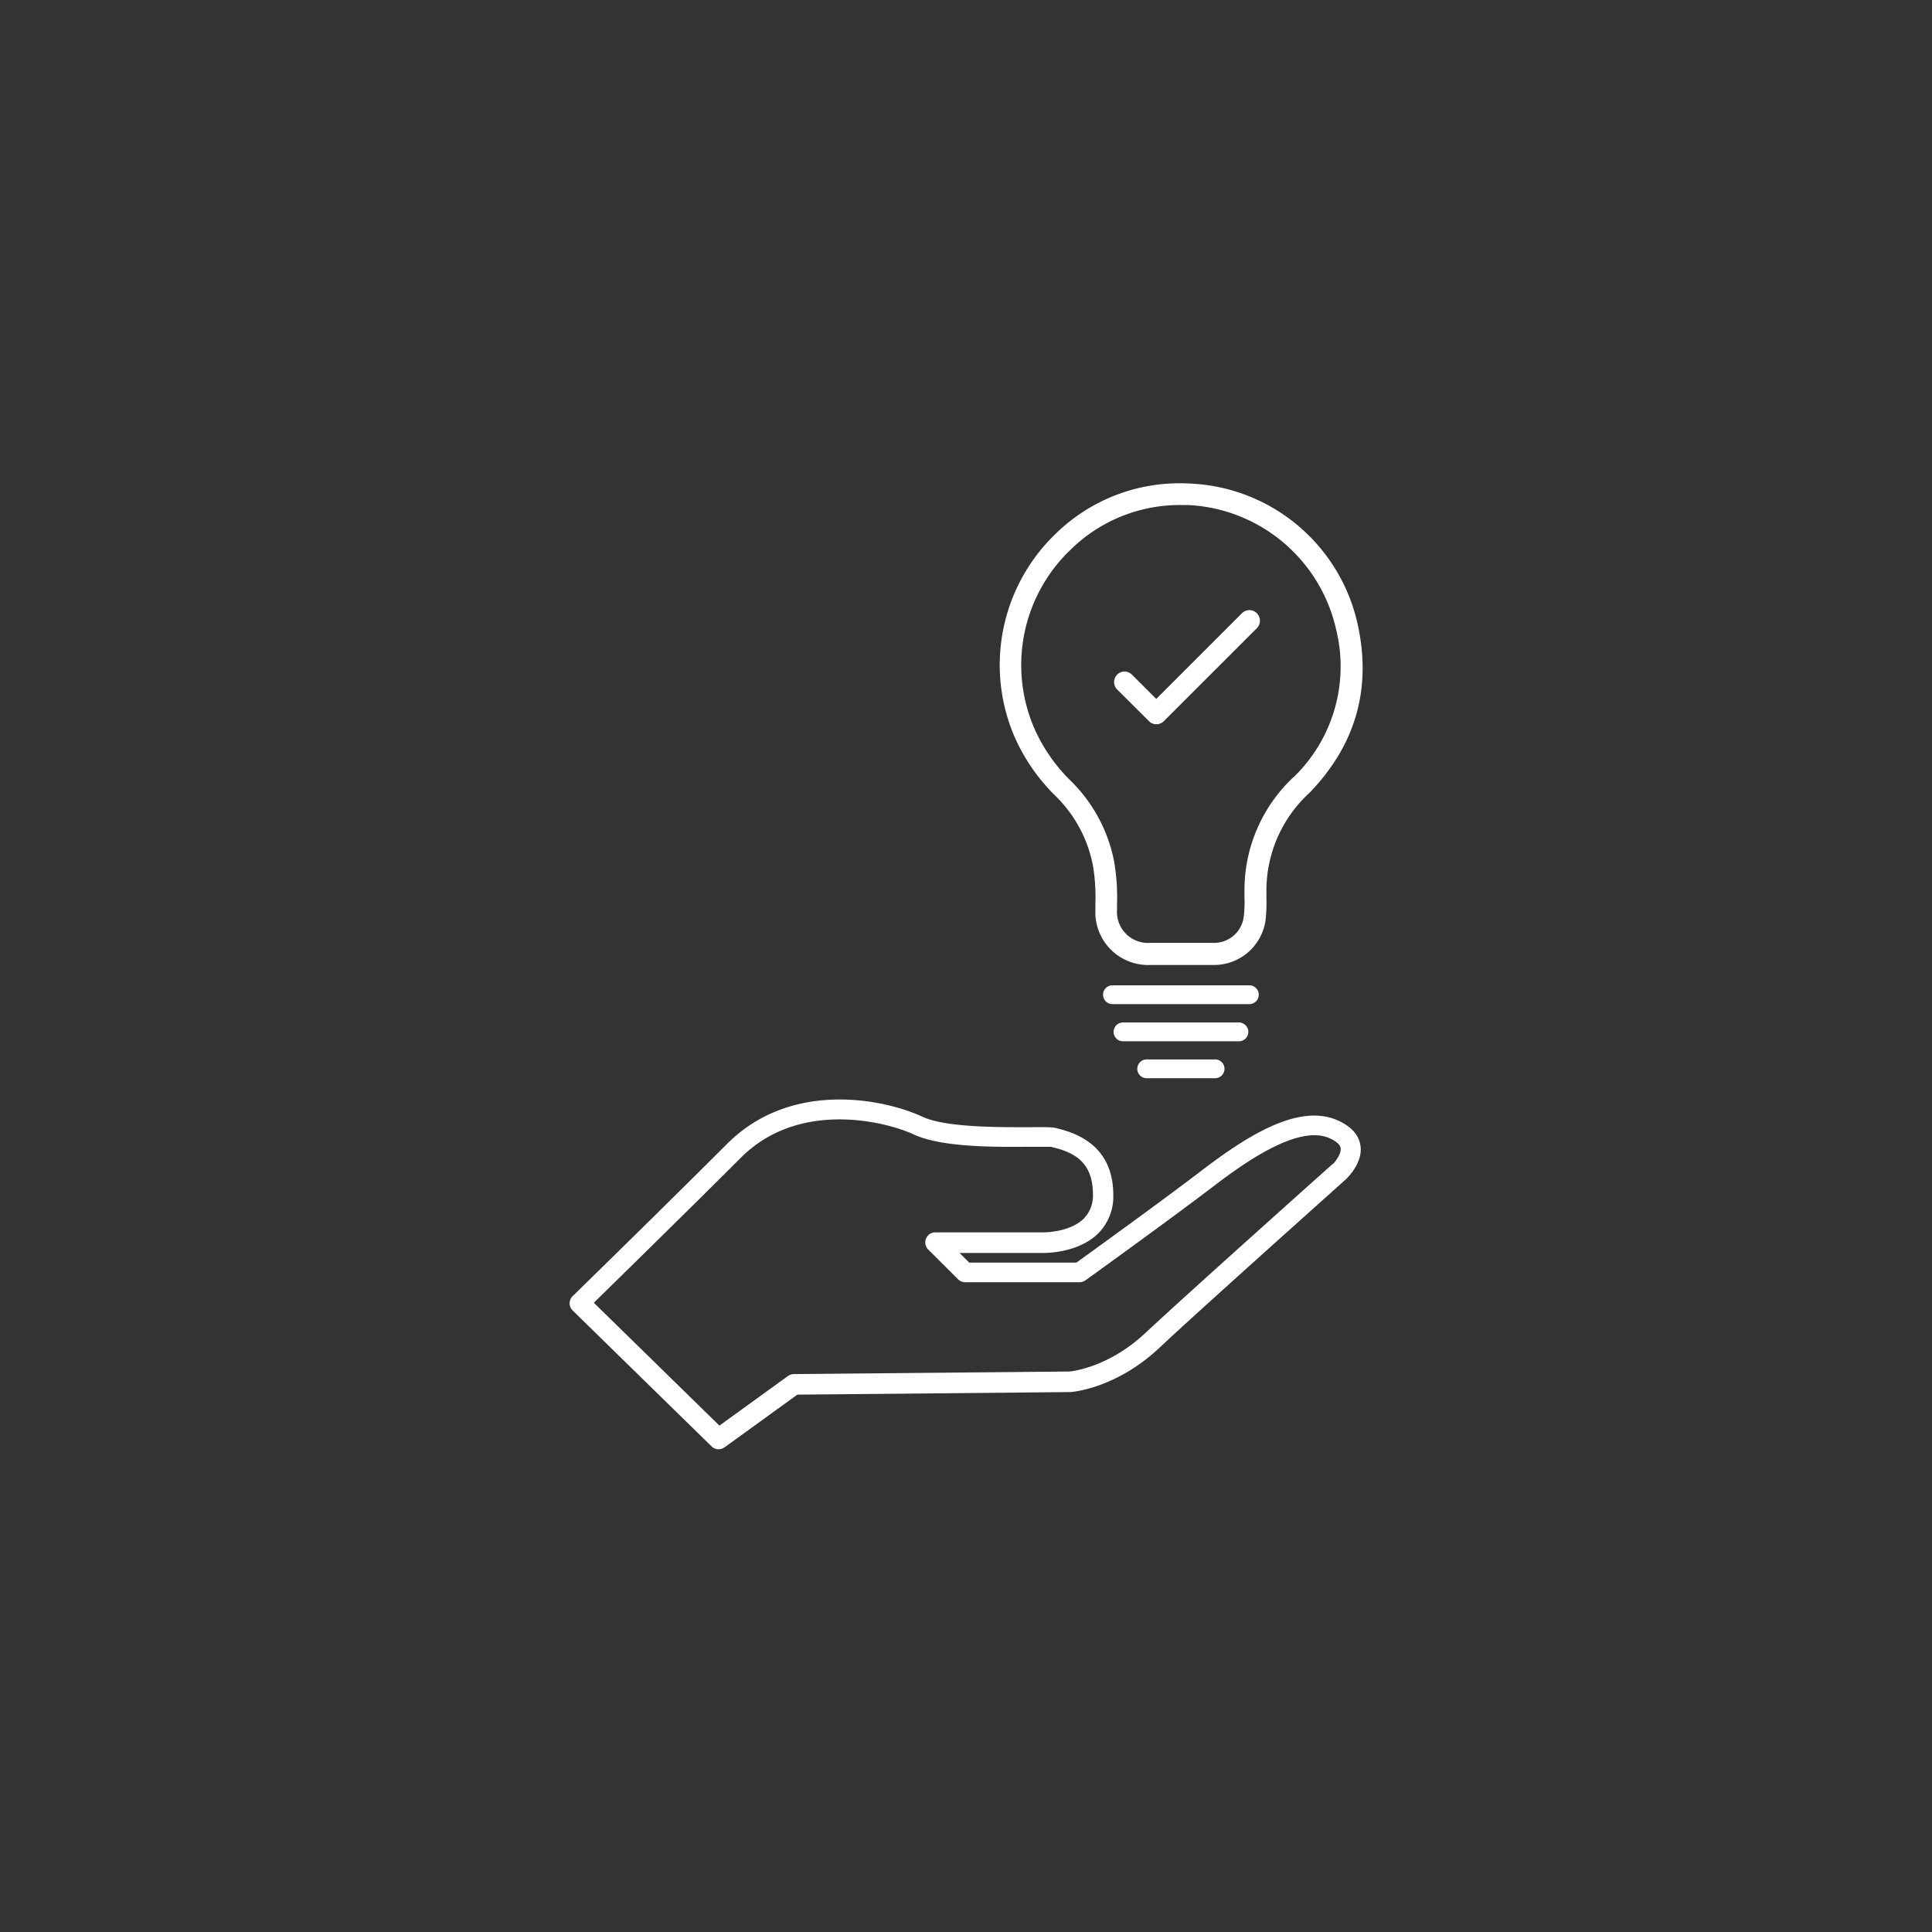 <svg id="Layer_1" data-name="Layer 1" xmlns="http://www.w3.org/2000/svg" viewBox="0 0 300 300"><rect x="0" y="0" width="300" height="300" fill="#333333" stroke="none"/><defs><style>.cls-1{fill:#fff;}</style></defs><path class="cls-1" d="M211.25,177.88c-.25-1.63-1.4-2.93-3.42-3.86-6.11-2.82-14.23,2.38-21.37,7.84-6.08,4.65-17.07,12.58-19.32,14.2H150.5l-1.5-1.5h13c.22,0,5.34.07,8.49-3a8.09,8.09,0,0,0,2.38-6c0-5.38-2.8-8.83-8.33-10.25l-.4-.1c-.56-.19-1.45-.2-4.18-.18-4.54,0-13,.09-16.69-1.61-6.19-2.86-20.49-5.67-30.35,4.18-9.16,9.17-23.84,23.52-24,23.66a1.56,1.56,0,0,0,0,2.23l21.58,21.11a1.6,1.6,0,0,0,1.1.44,1.57,1.57,0,0,0,.91-.3l11.3-8.18,42.26-.4h.08c.29,0,7.1-.51,13.88-6.87,6.37-6,28.8-26,29-26.21S211.66,180.56,211.25,177.88Zm-4.3,2.85c-.23.2-22.68,20.25-29.08,26.24-5.71,5.36-11.46,6-11.91,6l-42.71.4a1.54,1.54,0,0,0-.9.3l-10.64,7.7-19.5-19.08c3.64-3.56,15.19-14.88,22.88-22.57,9-8.95,22.4-5.6,26.83-3.55s12.89,1.93,18,1.9c1.34,0,2.85,0,3.25,0l.54.14c3,.76,6,2.21,6,7.23a5.07,5.07,0,0,1-1.43,3.79c-2.21,2.17-6.21,2.13-6.29,2.13H145.24a1.56,1.56,0,0,0-1.11,2.66l4.63,4.62a1.53,1.53,0,0,0,1.1.46h17.78a1.54,1.54,0,0,0,.91-.29c.13-.1,13-9.35,19.81-14.55,5.55-4.25,13.48-9.65,18.16-7.49.69.32,1.54.84,1.65,1.49C208.3,179.17,207.39,180.31,207,180.73Z"/><path class="cls-1" d="M192.82,95.25l-13.28,13.28-3.76-3.76a1.7,1.7,0,0,0-1.18-.5h0a1.64,1.64,0,0,0-1.11,2.81l4.92,4.9a1.59,1.59,0,0,0,1.15.48h0a1.64,1.64,0,0,0,1.15-.47l14.44-14.43a1.65,1.65,0,0,0,0-2.35A1.63,1.63,0,0,0,192.82,95.25Z"/><path class="cls-1" d="M210.85,97.08a27.88,27.88,0,0,0-26.23-22A27.48,27.48,0,0,0,164,82.81a28.23,28.23,0,0,0-6.59,31.3,29.47,29.47,0,0,0,6.6,9.59,20.53,20.53,0,0,1,5.68,10.6,29,29,0,0,1,.4,6v1.05a8.19,8.19,0,0,0,8.51,8.49h4.79l.23,0H185c1.23,0,2.5,0,3.77,0a8.09,8.09,0,0,0,7.74-6.9,25.43,25.43,0,0,0,.14-3.57v-.91a20.57,20.57,0,0,1,6.65-15.32C210.44,115.79,213,107.05,210.85,97.08Zm-10,23.6a24,24,0,0,0-7.61,17.69v.95a20.64,20.64,0,0,1-.12,3.09,4.64,4.64,0,0,1-4.45,4c-1.2,0-2.44,0-3.64,0h-1.69l-.23,0h-4.55a4.81,4.81,0,0,1-5.11-5.09v-1a32.26,32.26,0,0,0-.47-6.66,24,24,0,0,0-6.62-12.32,26.12,26.12,0,0,1-5.86-8.5A24.76,24.76,0,0,1,166.3,85.3a24.17,24.17,0,0,1,17.08-6.88c.36,0,.73,0,1.1,0a24.79,24.79,0,0,1,23,19.35A23.9,23.9,0,0,1,200.87,120.68Z"/><path class="cls-1" d="M194,153H172.74a1.46,1.46,0,0,0,0,2.92H194a1.46,1.46,0,0,0,0-2.92Z"/><path class="cls-1" d="M192.38,158.77h-18a1.46,1.46,0,1,0,0,2.92h18a1.46,1.46,0,1,0,0-2.92Z"/><path class="cls-1" d="M188.56,164.51H178.18a1.46,1.46,0,1,0,0,2.91h10.38a1.46,1.46,0,1,0,0-2.91Z"/></svg>